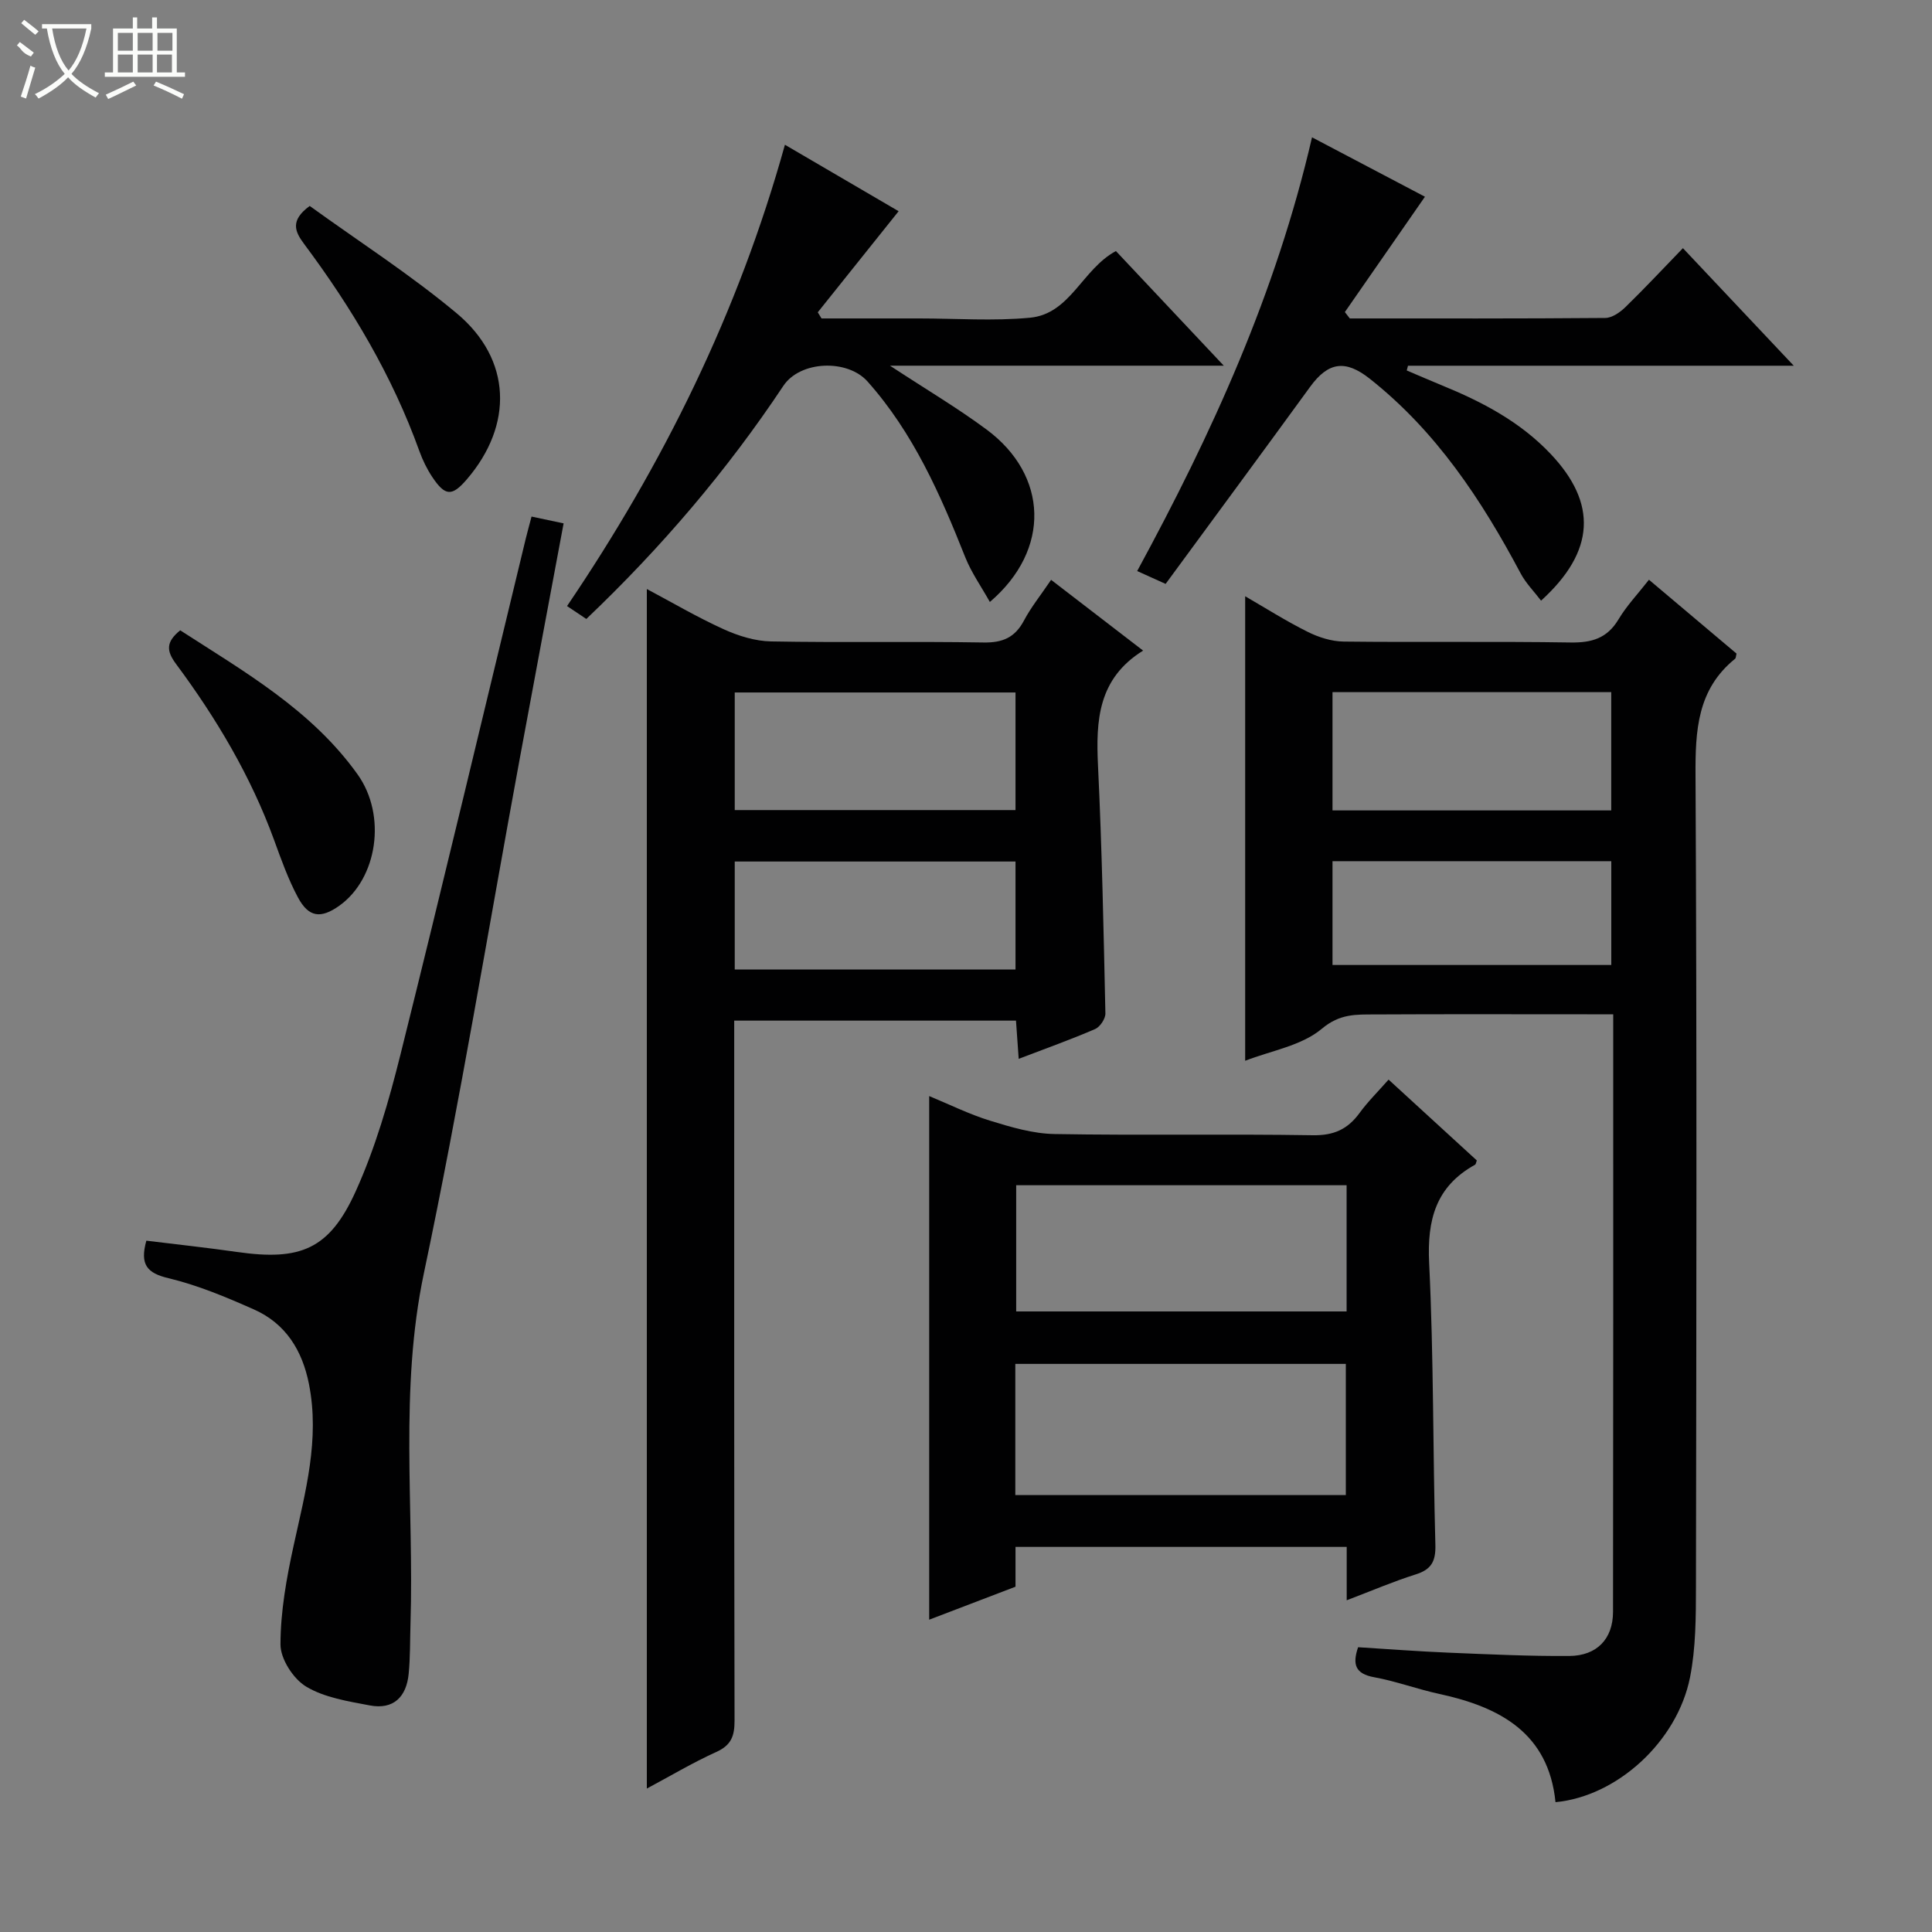 <svg enable-background="new 0 0 400 400" viewBox="0 0 400 400" xmlns="http://www.w3.org/2000/svg"><rect x="0" y="0" width="400" height="400" fill="#808080" stroke="none"/><g fill="#010102"><path d="m322.05 373.12c-1.44-14.32-11.5-19.69-24.06-22.41-4.54-.98-8.94-2.63-13.5-3.46-3.86-.71-4.54-2.6-3.31-6.21 6.28.39 12.53.87 18.8 1.13 8.31.34 16.62.74 24.93.68 5.71-.04 9.04-3.53 9.05-9.13.06-40.98.04-81.95.04-123.72-1.91 0-3.65 0-5.4 0-14.66 0-29.32-.05-43.98.03-3.83.02-7.2-.19-10.95 2.96-4.2 3.53-10.51 4.54-15.87 6.63 0-32.13 0-63.91 0-96.17 4.17 2.41 8.43 5.12 12.93 7.36 2.27 1.14 4.96 1.99 7.46 2.02 15.66.18 31.32-.06 46.98.19 4.39.07 7.57-.86 9.92-4.78 1.69-2.83 4.02-5.28 6.31-8.21 6.11 5.16 12.15 10.25 18.13 15.29-.13.48-.11.92-.31 1.08-7.83 6.34-8.23 14.85-8.18 24.15.29 55.97.18 111.95.09 167.92-.01 6.28-.02 12.7-1.23 18.82-2.66 13.29-15.1 24.63-27.85 25.83zm11.54-205.33c0-8.55 0-16.59 0-24.49-19.5 0-38.6 0-57.71 0v24.49zm.01 32c0-7.54 0-14.59 0-21.49-19.5 0-38.6 0-57.72 0v21.49z"/><path d="m217.62 120.05c6.36 4.89 12.4 9.53 19.05 14.65-9.35 5.8-9.79 14.47-9.34 23.81.82 17.09 1.16 34.21 1.53 51.32.02 1.09-1.11 2.78-2.12 3.22-5 2.16-10.15 4-15.83 6.17-.2-2.84-.37-5.23-.56-7.91-19.41 0-38.62 0-58.34 0v5.98c0 46.3-.03 92.6.07 138.91.01 3.19-.66 5.12-3.77 6.52-4.96 2.25-9.66 5.06-14.39 7.58 0-82.83 0-165.4 0-248.35 5.14 2.73 10.37 5.81 15.87 8.31 3.06 1.39 6.54 2.48 9.85 2.54 14.65.27 29.31-.03 43.97.22 3.97.07 6.52-1.02 8.39-4.54 1.46-2.76 3.47-5.25 5.62-8.43zm-65.5 47.67h58.13c0-8.24 0-16.31 0-24.35-19.55 0-38.78 0-58.13 0zm0 33h58.13c0-7.59 0-14.99 0-22.35-19.56 0-38.79 0-58.13 0z"/><path d="m278.82 331.32c0-4.22 0-7.51 0-11.05-22.92 0-45.49 0-68.57 0v8.24c-6.14 2.35-11.82 4.52-17.87 6.83 0-36.24 0-72.02 0-108.41 4.17 1.72 8.27 3.76 12.58 5.09 4.35 1.34 8.9 2.7 13.39 2.77 17.81.31 35.63-.04 53.45.25 4.34.07 7.21-1.23 9.66-4.58 1.74-2.39 3.88-4.49 6.03-6.94 6.28 5.76 12.28 11.25 18.27 16.74-.15.36-.18.78-.38.89-8.11 4.5-9.93 11.39-9.49 20.35.95 19.43.76 38.91 1.29 58.36.09 3.44-.86 5.11-4.12 6.12-4.57 1.44-8.98 3.34-14.24 5.34zm-68.61-21.78h68.43c0-9.3 0-18.21 0-27.16-22.96 0-45.63 0-68.43 0zm68.59-64.15c-23.15 0-45.81 0-68.41 0v26.13h68.41c0-8.86 0-17.31 0-26.13z"/><path d="m30.3 256.87c6.36.78 12.6 1.45 18.8 2.34 13.1 1.87 19.09-.52 24.54-12.55 4.07-8.99 6.86-18.67 9.26-28.28 8.87-35.56 17.33-71.23 25.95-106.85.35-1.43.75-2.84 1.2-4.58 2.29.49 4.32.92 6.64 1.41-3.05 16.36-6.09 32.47-9.06 48.59-6.56 35.55-12.4 71.25-19.86 106.61-5.1 24.2-2.04 48.36-2.78 72.54-.11 3.49-.04 6.99-.38 10.45-.46 4.75-3.13 7.47-8.04 6.54-4.52-.86-9.38-1.61-13.19-3.9-2.66-1.6-5.32-5.73-5.31-8.73.01-6.85 1.26-13.79 2.74-20.54 2.41-11.04 5.43-21.93 3.15-33.4-1.38-6.95-4.82-12.5-11.38-15.41-5.74-2.55-11.62-5.02-17.69-6.47-4.45-1.06-5.97-2.8-4.59-7.77z"/><path d="m279.46 65.93c17.63 0 35.26.05 52.89-.1 1.4-.01 3.04-1.15 4.14-2.21 3.93-3.82 7.68-7.84 11.94-12.24 7.67 8.13 15.01 15.92 22.95 24.34-27.16 0-53.52 0-79.87 0-.09.33-.17.65-.26.98 2.41 1.02 4.8 2.07 7.22 3.06 8.37 3.42 16.25 7.53 22.59 14.24 9.63 10.18 9.26 20.13-2 30.36-1.44-1.9-3.15-3.61-4.23-5.65-8.1-15.24-17.49-29.44-31.25-40.31-5-3.95-8.55-3.51-12.32 1.67-9.87 13.57-19.84 27.07-29.93 40.82-2.06-.93-3.65-1.65-5.89-2.66 15.44-28.43 28.72-57.44 36.2-89.8 8.16 4.29 15.95 8.39 23.38 12.3-5.7 8.21-11.14 16.05-16.58 23.88.34.44.68.88 1.02 1.32z"/><path d="m121.39 128.15c-1.35-.91-2.44-1.63-3.99-2.67 19.92-29.4 35.44-60.76 45.11-95.51 7.81 4.57 15.59 9.11 23.54 13.76-5.73 7.17-11.24 14.05-16.74 20.93.26.42.52.85.78 1.27h17.69 2.5c7.66 0 15.37.57 22.97-.15 8.37-.79 10.82-10.08 17.79-13.8 7.17 7.62 14.44 15.35 22.33 23.73-23.07 0-45.4 0-69.11 0 7.48 4.91 13.97 8.75 20 13.22 12.75 9.45 13.37 24.87.68 35.7-1.79-3.2-3.82-6.07-5.09-9.25-5.17-13.02-10.76-25.76-20.24-36.4-4.18-4.68-13.94-4.32-17.42.9-11.67 17.54-25.23 33.45-40.8 48.27z"/><path d="m37.31 130.5c13.27 8.57 27.19 16.49 36.71 29.81 6.11 8.54 4.1 21.61-3.77 27.21-3.83 2.72-6.34 2.44-8.57-1.73-2.02-3.77-3.47-7.86-4.94-11.9-4.83-13.22-11.95-25.19-20.29-36.42-2.03-2.73-2.11-4.56.86-6.97z"/><path d="m64.12 42.64c10.12 7.32 20.79 14.17 30.44 22.23 11.4 9.52 11.77 23.13 2.07 34.4-3.05 3.54-4.46 3.49-7.14-.52-1.09-1.64-1.98-3.47-2.65-5.32-5.62-15.63-14.01-29.7-23.89-42.94-1.91-2.56-2.93-4.84 1.17-7.85z"/></g><path d="m6.4 11.7c-2-.8-1.9-1.6-2.9-2.3l.6-.7c.9.7 1.9 1.4 2.9 2.2zm-2.1 8.3c.7-2.1 1.4-4.2 2-6.4.2.1.6.3 1 .4-.7 2.3-1.3 4.4-1.9 6.4zm3-12.8c-1.1-.9-2.1-1.7-2.9-2.4l.6-.7c1 .8 2 1.5 3 2.4zm1.4-1.3v-.9h10.2v.9c-.9 4.2-2.3 7.3-4.1 9.4 1.3 1.4 3.2 2.7 5.7 4-.2.2-.4.5-.7.9-2.5-1.4-4.4-2.7-5.7-4.2-1.4 1.5-3.5 3-6.1 4.4 0 0 0 0-.1-.1-.3-.4-.5-.7-.7-.8 2.7-1.3 4.7-2.8 6.2-4.2-1.8-2.2-3-5.3-3.7-9.4zm9.2 0h-7.1c.6 3.8 1.7 6.7 3.4 8.7 1.7-2 2.9-4.8 3.7-8.7z" fill="#fbfcfa"/><path d="m31.6 3.6h.9v2.3h4.1v9.1h1.7v.9h-16.6v-.9h1.7v-9.1h4.1v-2.3h.9v2.3h3.1v-2.3zm-4 13.3.6.8c-1.9.9-3.8 1.9-5.8 2.8-.2-.3-.3-.6-.5-.9 2-.9 3.9-1.8 5.7-2.7zm-3.2-10.1v3.7h3.1v-3.7zm0 4.5v3.7h3.1v-3.7zm4.1-4.5v3.7h3.1v-3.7zm0 4.5v3.7h3.1v-3.7zm9.1 9.1c-2.1-1.1-4.1-2-5.8-2.7l.5-.8c2.2.9 4.1 1.8 5.8 2.6l-.4.9zm-1.9-13.6h-3.1v3.7h3.1zm-3.2 4.5v3.7h3.1v-3.7z" fill="#fbfcfa"/></svg>